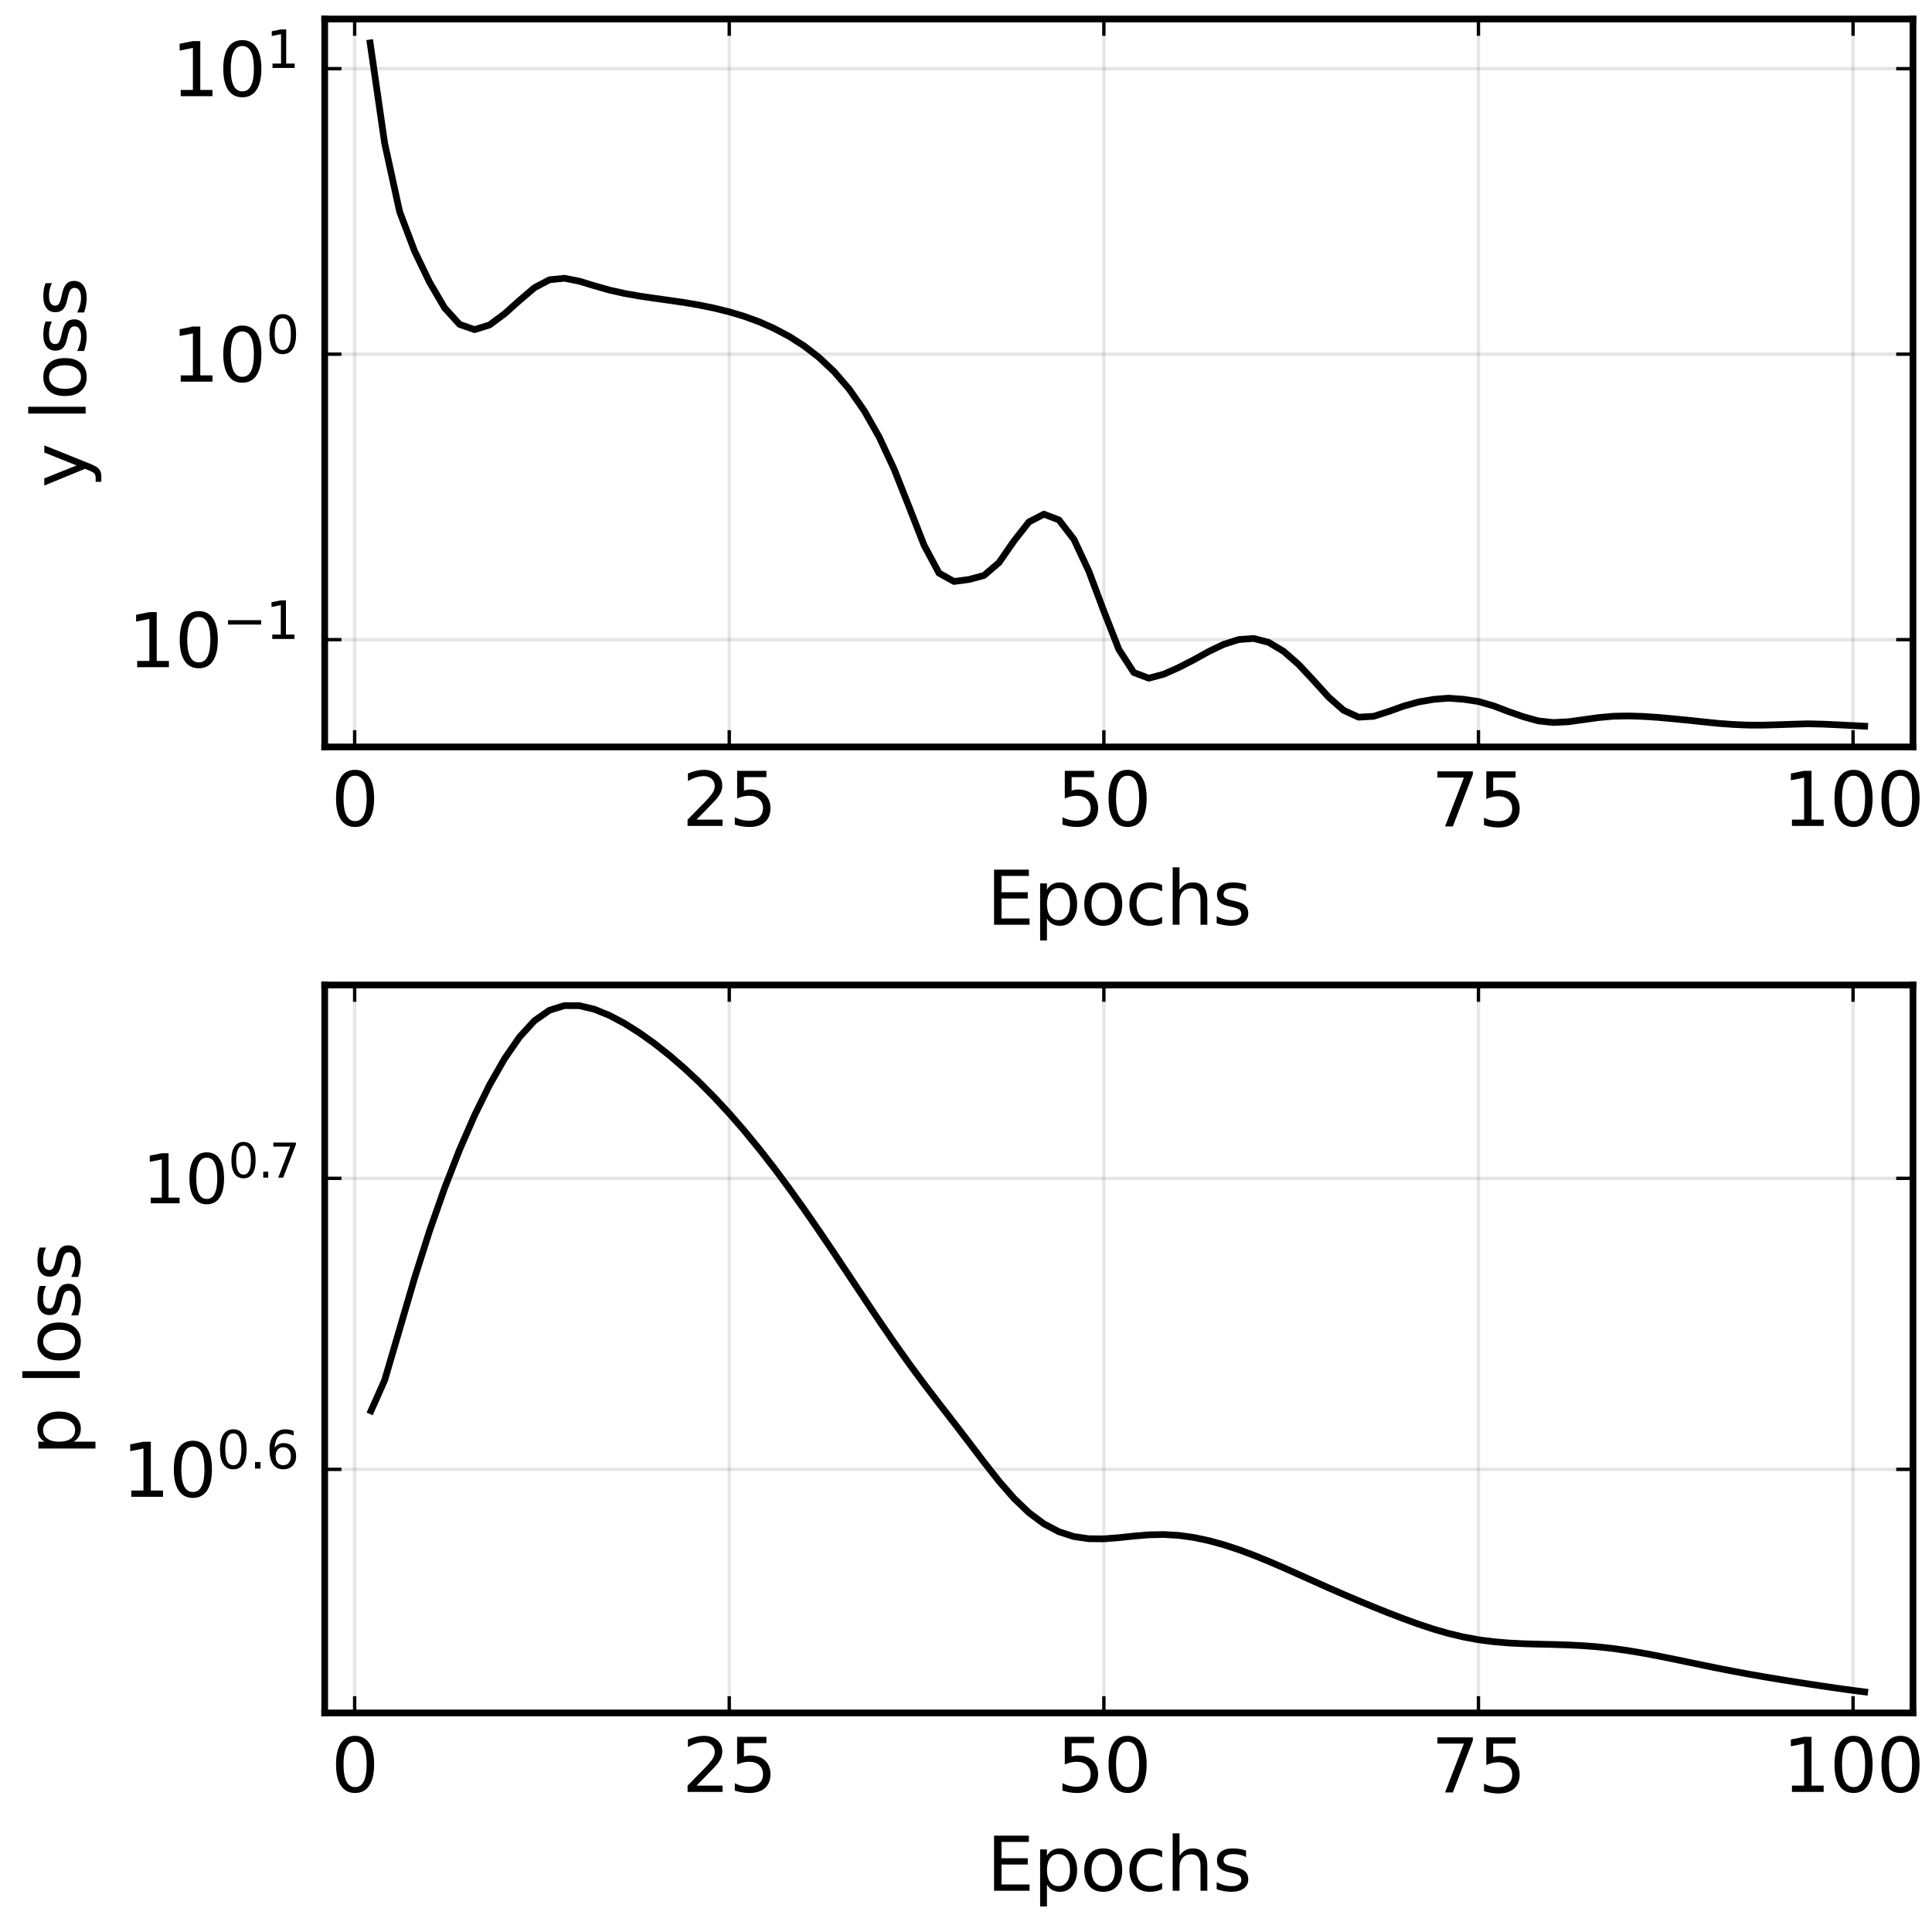 <?xml version="1.0" encoding="utf-8" standalone="no"?>
<!DOCTYPE svg PUBLIC "-//W3C//DTD SVG 1.1//EN"
  "http://www.w3.org/Graphics/SVG/1.1/DTD/svg11.dtd">
<svg xmlns:xlink="http://www.w3.org/1999/xlink" width="288pt" height="288pt" viewBox="0 0 288 288" xmlns="http://www.w3.org/2000/svg" version="1.1">
 <defs>
  <style type="text/css">*{stroke-linejoin: round; stroke-linecap: butt}</style>
 </defs>
 <g id="figure_1">
  <g id="patch_1">
   <path d="M 0 288 
L 288 288 
L 288 0 
L 0 0 
z
" style="fill: #ffffff"/>
  </g>
  <g id="axes_1">
   <g id="patch_2">
    <path d="M 48.403 111.345 
L 285.165 111.345 
L 285.165 2.835 
L 48.403 2.835 
z
" style="fill: #ffffff"/>
   </g>
   <g id="matplotlib.axis_1">
    <g id="xtick_1">
     <g id="line2d_1">
      <path d="M 52.87 111.345 
L 52.87 2.835 
" clip-path="url(#p8640f09de2)" style="fill: none; stroke: #000000; stroke-opacity: 0.1; stroke-width: 0.5; stroke-linecap: square"/>
     </g>
     <g id="line2d_2">
      <defs>
       <path id="mf200f969a6" d="M 0 0 
L 0 -2.5 
" style="stroke: #000000; stroke-width: 0.5"/>
      </defs>
      <g>
       <use xlink:href="#mf200f969a6" x="52.87" y="111.345" style="stroke: #000000; stroke-width: 0.5"/>
      </g>
     </g>
     <g id="line2d_3">
      <defs>
       <path id="m877a1b637c" d="M 0 0 
L 0 2.5 
" style="stroke: #000000; stroke-width: 0.5"/>
      </defs>
      <g>
       <use xlink:href="#m877a1b637c" x="52.87" y="2.835" style="stroke: #000000; stroke-width: 0.5"/>
      </g>
     </g>
     <g id="text_1">
      <!-- $0$ -->
      <g transform="translate(49.35 123.204)scale(0.11 -0.11)">
       <defs>
        <path id="DejaVuSans-30" d="M 2034 4250 
Q 1547 4250 1301 3770 
Q 1056 3291 1056 2328 
Q 1056 1369 1301 889 
Q 1547 409 2034 409 
Q 2525 409 2770 889 
Q 3016 1369 3016 2328 
Q 3016 3291 2770 3770 
Q 2525 4250 2034 4250 
z
M 2034 4750 
Q 2819 4750 3233 4129 
Q 3647 3509 3647 2328 
Q 3647 1150 3233 529 
Q 2819 -91 2034 -91 
Q 1250 -91 836 529 
Q 422 1150 422 2328 
Q 422 3509 836 4129 
Q 1250 4750 2034 4750 
z
" transform="scale(0.016)"/>
       </defs>
       <use xlink:href="#DejaVuSans-30" transform="translate(0 0.781)"/>
      </g>
     </g>
    </g>
    <g id="xtick_2">
     <g id="line2d_4">
      <path d="M 108.71 111.345 
L 108.71 2.835 
" clip-path="url(#p8640f09de2)" style="fill: none; stroke: #000000; stroke-opacity: 0.1; stroke-width: 0.5; stroke-linecap: square"/>
     </g>
     <g id="line2d_5">
      <g>
       <use xlink:href="#mf200f969a6" x="108.71" y="111.345" style="stroke: #000000; stroke-width: 0.5"/>
      </g>
     </g>
     <g id="line2d_6">
      <g>
       <use xlink:href="#m877a1b637c" x="108.71" y="2.835" style="stroke: #000000; stroke-width: 0.5"/>
      </g>
     </g>
     <g id="text_2">
      <!-- $25$ -->
      <g transform="translate(101.67 123.204)scale(0.11 -0.11)">
       <defs>
        <path id="DejaVuSans-32" d="M 1228 531 
L 3431 531 
L 3431 0 
L 469 0 
L 469 531 
Q 828 903 1448 1529 
Q 2069 2156 2228 2338 
Q 2531 2678 2651 2914 
Q 2772 3150 2772 3378 
Q 2772 3750 2511 3984 
Q 2250 4219 1831 4219 
Q 1534 4219 1204 4116 
Q 875 4013 500 3803 
L 500 4441 
Q 881 4594 1212 4672 
Q 1544 4750 1819 4750 
Q 2544 4750 2975 4387 
Q 3406 4025 3406 3419 
Q 3406 3131 3298 2873 
Q 3191 2616 2906 2266 
Q 2828 2175 2409 1742 
Q 1991 1309 1228 531 
z
" transform="scale(0.016)"/>
        <path id="DejaVuSans-35" d="M 691 4666 
L 3169 4666 
L 3169 4134 
L 1269 4134 
L 1269 2991 
Q 1406 3038 1543 3061 
Q 1681 3084 1819 3084 
Q 2600 3084 3056 2656 
Q 3513 2228 3513 1497 
Q 3513 744 3044 326 
Q 2575 -91 1722 -91 
Q 1428 -91 1123 -41 
Q 819 9 494 109 
L 494 744 
Q 775 591 1075 516 
Q 1375 441 1709 441 
Q 2250 441 2565 725 
Q 2881 1009 2881 1497 
Q 2881 1984 2565 2268 
Q 2250 2553 1709 2553 
Q 1456 2553 1204 2497 
Q 953 2441 691 2322 
L 691 4666 
z
" transform="scale(0.016)"/>
       </defs>
       <use xlink:href="#DejaVuSans-32" transform="translate(0 0.781)"/>
       <use xlink:href="#DejaVuSans-35" transform="translate(63.623 0.781)"/>
      </g>
     </g>
    </g>
    <g id="xtick_3">
     <g id="line2d_7">
      <path d="M 164.551 111.345 
L 164.551 2.835 
" clip-path="url(#p8640f09de2)" style="fill: none; stroke: #000000; stroke-opacity: 0.1; stroke-width: 0.5; stroke-linecap: square"/>
     </g>
     <g id="line2d_8">
      <g>
       <use xlink:href="#mf200f969a6" x="164.551" y="111.345" style="stroke: #000000; stroke-width: 0.5"/>
      </g>
     </g>
     <g id="line2d_9">
      <g>
       <use xlink:href="#m877a1b637c" x="164.551" y="2.835" style="stroke: #000000; stroke-width: 0.5"/>
      </g>
     </g>
     <g id="text_3">
      <!-- $50$ -->
      <g transform="translate(157.511 123.204)scale(0.11 -0.11)">
       <use xlink:href="#DejaVuSans-35" transform="translate(0 0.781)"/>
       <use xlink:href="#DejaVuSans-30" transform="translate(63.623 0.781)"/>
      </g>
     </g>
    </g>
    <g id="xtick_4">
     <g id="line2d_10">
      <path d="M 220.391 111.345 
L 220.391 2.835 
" clip-path="url(#p8640f09de2)" style="fill: none; stroke: #000000; stroke-opacity: 0.1; stroke-width: 0.5; stroke-linecap: square"/>
     </g>
     <g id="line2d_11">
      <g>
       <use xlink:href="#mf200f969a6" x="220.391" y="111.345" style="stroke: #000000; stroke-width: 0.5"/>
      </g>
     </g>
     <g id="line2d_12">
      <g>
       <use xlink:href="#m877a1b637c" x="220.391" y="2.835" style="stroke: #000000; stroke-width: 0.5"/>
      </g>
     </g>
     <g id="text_4">
      <!-- $75$ -->
      <g transform="translate(213.351 123.204)scale(0.11 -0.11)">
       <defs>
        <path id="DejaVuSans-37" d="M 525 4666 
L 3525 4666 
L 3525 4397 
L 1831 0 
L 1172 0 
L 2766 4134 
L 525 4134 
L 525 4666 
z
" transform="scale(0.016)"/>
       </defs>
       <use xlink:href="#DejaVuSans-37" transform="translate(0 0.094)"/>
       <use xlink:href="#DejaVuSans-35" transform="translate(63.623 0.094)"/>
      </g>
     </g>
    </g>
    <g id="xtick_5">
     <g id="line2d_13">
      <path d="M 276.231 111.345 
L 276.231 2.835 
" clip-path="url(#p8640f09de2)" style="fill: none; stroke: #000000; stroke-opacity: 0.1; stroke-width: 0.5; stroke-linecap: square"/>
     </g>
     <g id="line2d_14">
      <g>
       <use xlink:href="#mf200f969a6" x="276.231" y="111.345" style="stroke: #000000; stroke-width: 0.5"/>
      </g>
     </g>
     <g id="line2d_15">
      <g>
       <use xlink:href="#m877a1b637c" x="276.231" y="2.835" style="stroke: #000000; stroke-width: 0.5"/>
      </g>
     </g>
     <g id="text_5">
      <!-- $100$ -->
      <g transform="translate(265.726 123.204)scale(0.11 -0.11)">
       <defs>
        <path id="DejaVuSans-31" d="M 794 531 
L 1825 531 
L 1825 4091 
L 703 3866 
L 703 4441 
L 1819 4666 
L 2450 4666 
L 2450 531 
L 3481 531 
L 3481 0 
L 794 0 
L 794 531 
z
" transform="scale(0.016)"/>
       </defs>
       <use xlink:href="#DejaVuSans-31" transform="translate(0 0.781)"/>
       <use xlink:href="#DejaVuSans-30" transform="translate(63.623 0.781)"/>
       <use xlink:href="#DejaVuSans-30" transform="translate(127.246 0.781)"/>
      </g>
     </g>
    </g>
    <g id="text_6">
     <!-- Epochs -->
     <g transform="translate(147.077 137.85)scale(0.11 -0.11)">
      <defs>
       <path id="DejaVuSans-45" d="M 628 4666 
L 3578 4666 
L 3578 4134 
L 1259 4134 
L 1259 2753 
L 3481 2753 
L 3481 2222 
L 1259 2222 
L 1259 531 
L 3634 531 
L 3634 0 
L 628 0 
L 628 4666 
z
" transform="scale(0.016)"/>
       <path id="DejaVuSans-70" d="M 1159 525 
L 1159 -1331 
L 581 -1331 
L 581 3500 
L 1159 3500 
L 1159 2969 
Q 1341 3281 1617 3432 
Q 1894 3584 2278 3584 
Q 2916 3584 3314 3078 
Q 3713 2572 3713 1747 
Q 3713 922 3314 415 
Q 2916 -91 2278 -91 
Q 1894 -91 1617 61 
Q 1341 213 1159 525 
z
M 3116 1747 
Q 3116 2381 2855 2742 
Q 2594 3103 2138 3103 
Q 1681 3103 1420 2742 
Q 1159 2381 1159 1747 
Q 1159 1113 1420 752 
Q 1681 391 2138 391 
Q 2594 391 2855 752 
Q 3116 1113 3116 1747 
z
" transform="scale(0.016)"/>
       <path id="DejaVuSans-6f" d="M 1959 3097 
Q 1497 3097 1228 2736 
Q 959 2375 959 1747 
Q 959 1119 1226 758 
Q 1494 397 1959 397 
Q 2419 397 2687 759 
Q 2956 1122 2956 1747 
Q 2956 2369 2687 2733 
Q 2419 3097 1959 3097 
z
M 1959 3584 
Q 2709 3584 3137 3096 
Q 3566 2609 3566 1747 
Q 3566 888 3137 398 
Q 2709 -91 1959 -91 
Q 1206 -91 779 398 
Q 353 888 353 1747 
Q 353 2609 779 3096 
Q 1206 3584 1959 3584 
z
" transform="scale(0.016)"/>
       <path id="DejaVuSans-63" d="M 3122 3366 
L 3122 2828 
Q 2878 2963 2633 3030 
Q 2388 3097 2138 3097 
Q 1578 3097 1268 2742 
Q 959 2388 959 1747 
Q 959 1106 1268 751 
Q 1578 397 2138 397 
Q 2388 397 2633 464 
Q 2878 531 3122 666 
L 3122 134 
Q 2881 22 2623 -34 
Q 2366 -91 2075 -91 
Q 1284 -91 818 406 
Q 353 903 353 1747 
Q 353 2603 823 3093 
Q 1294 3584 2113 3584 
Q 2378 3584 2631 3529 
Q 2884 3475 3122 3366 
z
" transform="scale(0.016)"/>
       <path id="DejaVuSans-68" d="M 3513 2113 
L 3513 0 
L 2938 0 
L 2938 2094 
Q 2938 2591 2744 2837 
Q 2550 3084 2163 3084 
Q 1697 3084 1428 2787 
Q 1159 2491 1159 1978 
L 1159 0 
L 581 0 
L 581 4863 
L 1159 4863 
L 1159 2956 
Q 1366 3272 1645 3428 
Q 1925 3584 2291 3584 
Q 2894 3584 3203 3211 
Q 3513 2838 3513 2113 
z
" transform="scale(0.016)"/>
       <path id="DejaVuSans-73" d="M 2834 3397 
L 2834 2853 
Q 2591 2978 2328 3040 
Q 2066 3103 1784 3103 
Q 1356 3103 1142 2972 
Q 928 2841 928 2578 
Q 928 2378 1081 2264 
Q 1234 2150 1697 2047 
L 1894 2003 
Q 2506 1872 2764 1633 
Q 3022 1394 3022 966 
Q 3022 478 2636 193 
Q 2250 -91 1575 -91 
Q 1294 -91 989 -36 
Q 684 19 347 128 
L 347 722 
Q 666 556 975 473 
Q 1284 391 1588 391 
Q 1994 391 2212 530 
Q 2431 669 2431 922 
Q 2431 1156 2273 1281 
Q 2116 1406 1581 1522 
L 1381 1569 
Q 847 1681 609 1914 
Q 372 2147 372 2553 
Q 372 3047 722 3315 
Q 1072 3584 1716 3584 
Q 2034 3584 2315 3537 
Q 2597 3491 2834 3397 
z
" transform="scale(0.016)"/>
      </defs>
      <use xlink:href="#DejaVuSans-45"/>
      <use xlink:href="#DejaVuSans-70" x="63.184"/>
      <use xlink:href="#DejaVuSans-6f" x="126.66"/>
      <use xlink:href="#DejaVuSans-63" x="187.842"/>
      <use xlink:href="#DejaVuSans-68" x="242.822"/>
      <use xlink:href="#DejaVuSans-73" x="306.201"/>
     </g>
    </g>
   </g>
   <g id="matplotlib.axis_2">
    <g id="ytick_1">
     <g id="line2d_16">
      <path d="M 48.403 95.354 
L 285.165 95.354 
" clip-path="url(#p8640f09de2)" style="fill: none; stroke: #000000; stroke-opacity: 0.1; stroke-width: 0.5; stroke-linecap: square"/>
     </g>
     <g id="line2d_17">
      <defs>
       <path id="md77c5ef777" d="M 0 0 
L 2.5 0 
" style="stroke: #000000; stroke-width: 0.5"/>
      </defs>
      <g>
       <use xlink:href="#md77c5ef777" x="48.403" y="95.354" style="stroke: #000000; stroke-width: 0.5"/>
      </g>
     </g>
     <g id="line2d_18">
      <defs>
       <path id="mb4ed02b9ad" d="M 0 0 
L -2.5 0 
" style="stroke: #000000; stroke-width: 0.5"/>
      </defs>
      <g>
       <use xlink:href="#mb4ed02b9ad" x="285.165" y="95.354" style="stroke: #000000; stroke-width: 0.5"/>
      </g>
     </g>
     <g id="text_7">
      <!-- $10^{-1}$ -->
      <g transform="translate(19.053 99.533)scale(0.11 -0.11)">
       <defs>
        <path id="DejaVuSans-2212" d="M 678 2272 
L 4684 2272 
L 4684 1741 
L 678 1741 
L 678 2272 
z
" transform="scale(0.016)"/>
       </defs>
       <use xlink:href="#DejaVuSans-31" transform="translate(0 0.684)"/>
       <use xlink:href="#DejaVuSans-30" transform="translate(63.623 0.684)"/>
       <use xlink:href="#DejaVuSans-2212" transform="translate(128.203 38.966)scale(0.7)"/>
       <use xlink:href="#DejaVuSans-31" transform="translate(186.855 38.966)scale(0.7)"/>
      </g>
     </g>
    </g>
    <g id="ytick_2">
     <g id="line2d_19">
      <path d="M 48.403 52.796 
L 285.165 52.796 
" clip-path="url(#p8640f09de2)" style="fill: none; stroke: #000000; stroke-opacity: 0.1; stroke-width: 0.5; stroke-linecap: square"/>
     </g>
     <g id="line2d_20">
      <g>
       <use xlink:href="#md77c5ef777" x="48.403" y="52.796" style="stroke: #000000; stroke-width: 0.5"/>
      </g>
     </g>
     <g id="line2d_21">
      <g>
       <use xlink:href="#mb4ed02b9ad" x="285.165" y="52.796" style="stroke: #000000; stroke-width: 0.5"/>
      </g>
     </g>
     <g id="text_8">
      <!-- $10^{0}$ -->
      <g transform="translate(25.543 56.975)scale(0.11 -0.11)">
       <use xlink:href="#DejaVuSans-31" transform="translate(0 0.766)"/>
       <use xlink:href="#DejaVuSans-30" transform="translate(63.623 0.766)"/>
       <use xlink:href="#DejaVuSans-30" transform="translate(128.203 39.047)scale(0.7)"/>
      </g>
     </g>
    </g>
    <g id="ytick_3">
     <g id="line2d_22">
      <path d="M 48.403 10.238 
L 285.165 10.238 
" clip-path="url(#p8640f09de2)" style="fill: none; stroke: #000000; stroke-opacity: 0.1; stroke-width: 0.5; stroke-linecap: square"/>
     </g>
     <g id="line2d_23">
      <g>
       <use xlink:href="#md77c5ef777" x="48.403" y="10.238" style="stroke: #000000; stroke-width: 0.5"/>
      </g>
     </g>
     <g id="line2d_24">
      <g>
       <use xlink:href="#mb4ed02b9ad" x="285.165" y="10.238" style="stroke: #000000; stroke-width: 0.5"/>
      </g>
     </g>
     <g id="text_9">
      <!-- $10^{1}$ -->
      <g transform="translate(25.543 14.417)scale(0.11 -0.11)">
       <use xlink:href="#DejaVuSans-31" transform="translate(0 0.684)"/>
       <use xlink:href="#DejaVuSans-30" transform="translate(63.623 0.684)"/>
       <use xlink:href="#DejaVuSans-31" transform="translate(128.203 38.966)scale(0.7)"/>
      </g>
     </g>
    </g>
    <g id="text_10">
     <!-- y loss -->
     <g transform="translate(12.765 72.717)rotate(-90)scale(0.11 -0.11)">
      <defs>
       <path id="DejaVuSans-79" d="M 2059 -325 
Q 1816 -950 1584 -1140 
Q 1353 -1331 966 -1331 
L 506 -1331 
L 506 -850 
L 844 -850 
Q 1081 -850 1212 -737 
Q 1344 -625 1503 -206 
L 1606 56 
L 191 3500 
L 800 3500 
L 1894 763 
L 2988 3500 
L 3597 3500 
L 2059 -325 
z
" transform="scale(0.016)"/>
       <path id="DejaVuSans-20" transform="scale(0.016)"/>
       <path id="DejaVuSans-6c" d="M 603 4863 
L 1178 4863 
L 1178 0 
L 603 0 
L 603 4863 
z
" transform="scale(0.016)"/>
      </defs>
      <use xlink:href="#DejaVuSans-79"/>
      <use xlink:href="#DejaVuSans-20" x="59.18"/>
      <use xlink:href="#DejaVuSans-6c" x="90.967"/>
      <use xlink:href="#DejaVuSans-6f" x="118.75"/>
      <use xlink:href="#DejaVuSans-73" x="179.932"/>
      <use xlink:href="#DejaVuSans-73" x="232.031"/>
     </g>
    </g>
   </g>
   <g id="line2d_25">
    <path d="M 55.104 5.906 
L 57.337 21.339 
L 59.571 31.55 
L 61.805 37.442 
L 64.038 42.081 
L 66.272 45.888 
L 68.505 48.351 
L 70.739 49.136 
L 72.973 48.443 
L 75.206 46.788 
L 77.44 44.787 
L 79.673 42.887 
L 81.907 41.705 
L 84.141 41.479 
L 86.374 41.919 
L 88.608 42.605 
L 90.841 43.235 
L 93.075 43.74 
L 95.309 44.133 
L 97.542 44.459 
L 99.776 44.774 
L 102.009 45.096 
L 104.243 45.48 
L 106.477 45.936 
L 108.71 46.487 
L 110.944 47.158 
L 113.178 47.969 
L 115.411 48.966 
L 117.645 50.149 
L 119.878 51.576 
L 122.112 53.304 
L 124.346 55.41 
L 126.579 57.999 
L 128.813 61.201 
L 131.046 65.124 
L 133.28 69.919 
L 135.514 75.553 
L 137.747 81.268 
L 139.981 85.435 
L 142.214 86.681 
L 144.448 86.381 
L 146.682 85.784 
L 148.915 83.867 
L 151.149 80.648 
L 153.382 77.805 
L 155.616 76.648 
L 157.85 77.506 
L 160.083 80.394 
L 162.317 85.164 
L 164.551 91.113 
L 166.784 96.803 
L 169.018 100.259 
L 171.251 101.096 
L 173.485 100.499 
L 175.719 99.502 
L 177.952 98.358 
L 180.186 97.116 
L 182.419 96.054 
L 184.653 95.335 
L 186.887 95.176 
L 189.12 95.756 
L 191.354 97.1 
L 193.587 99.055 
L 195.821 101.448 
L 198.055 103.922 
L 200.288 105.881 
L 202.522 106.909 
L 204.755 106.782 
L 206.989 106.069 
L 209.223 105.264 
L 211.456 104.643 
L 213.69 104.253 
L 215.924 104.076 
L 218.157 104.237 
L 220.391 104.574 
L 222.624 105.216 
L 224.858 106.066 
L 227.092 106.846 
L 229.325 107.463 
L 231.559 107.704 
L 233.792 107.59 
L 236.026 107.283 
L 238.26 106.971 
L 240.493 106.768 
L 242.727 106.724 
L 244.96 106.797 
L 247.194 106.943 
L 249.428 107.147 
L 251.661 107.366 
L 253.895 107.603 
L 256.128 107.833 
L 258.362 107.994 
L 260.596 108.091 
L 262.829 108.095 
L 265.063 108.032 
L 267.296 107.958 
L 269.53 107.894 
L 271.764 107.949 
L 273.997 108.049 
L 276.231 108.162 
L 278.465 108.274 
" clip-path="url(#p8640f09de2)" style="fill: none; stroke: #000000"/>
   </g>
   <g id="patch_3">
    <path d="M 48.403 111.345 
L 48.403 2.835 
" style="fill: none; stroke: #000000; stroke-linejoin: miter; stroke-linecap: square"/>
   </g>
   <g id="patch_4">
    <path d="M 285.165 111.345 
L 285.165 2.835 
" style="fill: none; stroke: #000000; stroke-linejoin: miter; stroke-linecap: square"/>
   </g>
   <g id="patch_5">
    <path d="M 48.403 111.345 
L 285.165 111.345 
" style="fill: none; stroke: #000000; stroke-linejoin: miter; stroke-linecap: square"/>
   </g>
   <g id="patch_6">
    <path d="M 48.403 2.835 
L 285.165 2.835 
" style="fill: none; stroke: #000000; stroke-linejoin: miter; stroke-linecap: square"/>
   </g>
  </g>
  <g id="axes_2">
   <g id="patch_7">
    <path d="M 48.403 255.345 
L 285.165 255.345 
L 285.165 146.835 
L 48.403 146.835 
z
" style="fill: #ffffff"/>
   </g>
   <g id="matplotlib.axis_3">
    <g id="xtick_6">
     <g id="line2d_26">
      <path d="M 52.87 255.345 
L 52.87 146.835 
" clip-path="url(#p619892bacd)" style="fill: none; stroke: #000000; stroke-opacity: 0.1; stroke-width: 0.5; stroke-linecap: square"/>
     </g>
     <g id="line2d_27">
      <g>
       <use xlink:href="#mf200f969a6" x="52.87" y="255.345" style="stroke: #000000; stroke-width: 0.5"/>
      </g>
     </g>
     <g id="line2d_28">
      <g>
       <use xlink:href="#m877a1b637c" x="52.87" y="146.835" style="stroke: #000000; stroke-width: 0.5"/>
      </g>
     </g>
     <g id="text_11">
      <!-- $0$ -->
      <g transform="translate(49.35 267.204)scale(0.11 -0.11)">
       <use xlink:href="#DejaVuSans-30" transform="translate(0 0.781)"/>
      </g>
     </g>
    </g>
    <g id="xtick_7">
     <g id="line2d_29">
      <path d="M 108.71 255.345 
L 108.71 146.835 
" clip-path="url(#p619892bacd)" style="fill: none; stroke: #000000; stroke-opacity: 0.1; stroke-width: 0.5; stroke-linecap: square"/>
     </g>
     <g id="line2d_30">
      <g>
       <use xlink:href="#mf200f969a6" x="108.71" y="255.345" style="stroke: #000000; stroke-width: 0.5"/>
      </g>
     </g>
     <g id="line2d_31">
      <g>
       <use xlink:href="#m877a1b637c" x="108.71" y="146.835" style="stroke: #000000; stroke-width: 0.5"/>
      </g>
     </g>
     <g id="text_12">
      <!-- $25$ -->
      <g transform="translate(101.67 267.204)scale(0.11 -0.11)">
       <use xlink:href="#DejaVuSans-32" transform="translate(0 0.781)"/>
       <use xlink:href="#DejaVuSans-35" transform="translate(63.623 0.781)"/>
      </g>
     </g>
    </g>
    <g id="xtick_8">
     <g id="line2d_32">
      <path d="M 164.551 255.345 
L 164.551 146.835 
" clip-path="url(#p619892bacd)" style="fill: none; stroke: #000000; stroke-opacity: 0.1; stroke-width: 0.5; stroke-linecap: square"/>
     </g>
     <g id="line2d_33">
      <g>
       <use xlink:href="#mf200f969a6" x="164.551" y="255.345" style="stroke: #000000; stroke-width: 0.5"/>
      </g>
     </g>
     <g id="line2d_34">
      <g>
       <use xlink:href="#m877a1b637c" x="164.551" y="146.835" style="stroke: #000000; stroke-width: 0.5"/>
      </g>
     </g>
     <g id="text_13">
      <!-- $50$ -->
      <g transform="translate(157.511 267.204)scale(0.11 -0.11)">
       <use xlink:href="#DejaVuSans-35" transform="translate(0 0.781)"/>
       <use xlink:href="#DejaVuSans-30" transform="translate(63.623 0.781)"/>
      </g>
     </g>
    </g>
    <g id="xtick_9">
     <g id="line2d_35">
      <path d="M 220.391 255.345 
L 220.391 146.835 
" clip-path="url(#p619892bacd)" style="fill: none; stroke: #000000; stroke-opacity: 0.1; stroke-width: 0.5; stroke-linecap: square"/>
     </g>
     <g id="line2d_36">
      <g>
       <use xlink:href="#mf200f969a6" x="220.391" y="255.345" style="stroke: #000000; stroke-width: 0.5"/>
      </g>
     </g>
     <g id="line2d_37">
      <g>
       <use xlink:href="#m877a1b637c" x="220.391" y="146.835" style="stroke: #000000; stroke-width: 0.5"/>
      </g>
     </g>
     <g id="text_14">
      <!-- $75$ -->
      <g transform="translate(213.351 267.204)scale(0.11 -0.11)">
       <use xlink:href="#DejaVuSans-37" transform="translate(0 0.094)"/>
       <use xlink:href="#DejaVuSans-35" transform="translate(63.623 0.094)"/>
      </g>
     </g>
    </g>
    <g id="xtick_10">
     <g id="line2d_38">
      <path d="M 276.231 255.345 
L 276.231 146.835 
" clip-path="url(#p619892bacd)" style="fill: none; stroke: #000000; stroke-opacity: 0.1; stroke-width: 0.5; stroke-linecap: square"/>
     </g>
     <g id="line2d_39">
      <g>
       <use xlink:href="#mf200f969a6" x="276.231" y="255.345" style="stroke: #000000; stroke-width: 0.5"/>
      </g>
     </g>
     <g id="line2d_40">
      <g>
       <use xlink:href="#m877a1b637c" x="276.231" y="146.835" style="stroke: #000000; stroke-width: 0.5"/>
      </g>
     </g>
     <g id="text_15">
      <!-- $100$ -->
      <g transform="translate(265.726 267.204)scale(0.11 -0.11)">
       <use xlink:href="#DejaVuSans-31" transform="translate(0 0.781)"/>
       <use xlink:href="#DejaVuSans-30" transform="translate(63.623 0.781)"/>
       <use xlink:href="#DejaVuSans-30" transform="translate(127.246 0.781)"/>
      </g>
     </g>
    </g>
    <g id="text_16">
     <!-- Epochs -->
     <g transform="translate(147.077 281.85)scale(0.11 -0.11)">
      <use xlink:href="#DejaVuSans-45"/>
      <use xlink:href="#DejaVuSans-70" x="63.184"/>
      <use xlink:href="#DejaVuSans-6f" x="126.66"/>
      <use xlink:href="#DejaVuSans-63" x="187.842"/>
      <use xlink:href="#DejaVuSans-68" x="242.822"/>
      <use xlink:href="#DejaVuSans-73" x="306.201"/>
     </g>
    </g>
   </g>
   <g id="matplotlib.axis_4">
    <g id="ytick_4">
     <g id="line2d_41">
      <path d="M 48.403 219.033 
L 285.165 219.033 
" clip-path="url(#p619892bacd)" style="fill: none; stroke: #000000; stroke-opacity: 0.1; stroke-width: 0.5; stroke-linecap: square"/>
     </g>
     <g id="line2d_42">
      <g>
       <use xlink:href="#md77c5ef777" x="48.403" y="219.033" style="stroke: #000000; stroke-width: 0.5"/>
      </g>
     </g>
     <g id="line2d_43">
      <g>
       <use xlink:href="#mb4ed02b9ad" x="285.165" y="219.033" style="stroke: #000000; stroke-width: 0.5"/>
      </g>
     </g>
     <g id="text_17">
      <!-- $10^{0.6}$ -->
      <g transform="translate(18.173 223.212)scale(0.11 -0.11)">
       <defs>
        <path id="DejaVuSans-2e" d="M 684 794 
L 1344 794 
L 1344 0 
L 684 0 
L 684 794 
z
" transform="scale(0.016)"/>
        <path id="DejaVuSans-36" d="M 2113 2584 
Q 1688 2584 1439 2293 
Q 1191 2003 1191 1497 
Q 1191 994 1439 701 
Q 1688 409 2113 409 
Q 2538 409 2786 701 
Q 3034 994 3034 1497 
Q 3034 2003 2786 2293 
Q 2538 2584 2113 2584 
z
M 3366 4563 
L 3366 3988 
Q 3128 4100 2886 4159 
Q 2644 4219 2406 4219 
Q 1781 4219 1451 3797 
Q 1122 3375 1075 2522 
Q 1259 2794 1537 2939 
Q 1816 3084 2150 3084 
Q 2853 3084 3261 2657 
Q 3669 2231 3669 1497 
Q 3669 778 3244 343 
Q 2819 -91 2113 -91 
Q 1303 -91 875 529 
Q 447 1150 447 2328 
Q 447 3434 972 4092 
Q 1497 4750 2381 4750 
Q 2619 4750 2861 4703 
Q 3103 4656 3366 4563 
z
" transform="scale(0.016)"/>
       </defs>
       <use xlink:href="#DejaVuSans-31" transform="translate(0 0.766)"/>
       <use xlink:href="#DejaVuSans-30" transform="translate(63.623 0.766)"/>
       <use xlink:href="#DejaVuSans-30" transform="translate(128.203 39.047)scale(0.7)"/>
       <use xlink:href="#DejaVuSans-2e" transform="translate(172.739 39.047)scale(0.7)"/>
       <use xlink:href="#DejaVuSans-36" transform="translate(194.99 39.047)scale(0.7)"/>
      </g>
     </g>
    </g>
    <g id="ytick_5">
     <g id="line2d_44">
      <path d="M 48.403 175.654 
L 285.165 175.654 
" clip-path="url(#p619892bacd)" style="fill: none; stroke: #000000; stroke-opacity: 0.1; stroke-width: 0.5; stroke-linecap: square"/>
     </g>
     <g id="line2d_45">
      <g>
       <use xlink:href="#md77c5ef777" x="48.403" y="175.654" style="stroke: #000000; stroke-width: 0.5"/>
      </g>
     </g>
     <g id="line2d_46">
      <g>
       <use xlink:href="#mb4ed02b9ad" x="285.165" y="175.654" style="stroke: #000000; stroke-width: 0.5"/>
      </g>
     </g>
     <g id="text_18">
      <!-- $10^{0.7}$ -->
      <g transform="translate(21.203 179.453)scale(0.1 -0.1)">
       <use xlink:href="#DejaVuSans-31" transform="translate(0 0.766)"/>
       <use xlink:href="#DejaVuSans-30" transform="translate(63.623 0.766)"/>
       <use xlink:href="#DejaVuSans-30" transform="translate(128.203 39.047)scale(0.7)"/>
       <use xlink:href="#DejaVuSans-2e" transform="translate(172.739 39.047)scale(0.7)"/>
       <use xlink:href="#DejaVuSans-37" transform="translate(189.565 39.047)scale(0.7)"/>
      </g>
     </g>
    </g>
    <g id="text_19">
     <!-- p loss -->
     <g transform="translate(11.885 216.953)rotate(-90)scale(0.11 -0.11)">
      <use xlink:href="#DejaVuSans-70"/>
      <use xlink:href="#DejaVuSans-20" x="63.477"/>
      <use xlink:href="#DejaVuSans-6c" x="95.264"/>
      <use xlink:href="#DejaVuSans-6f" x="123.047"/>
      <use xlink:href="#DejaVuSans-73" x="184.229"/>
      <use xlink:href="#DejaVuSans-73" x="236.328"/>
     </g>
    </g>
   </g>
   <g id="line2d_47">
    <path d="M 55.104 210.772 
L 57.337 205.749 
L 59.571 198.129 
L 61.805 190.495 
L 64.038 183.472 
L 66.272 177.117 
L 68.505 171.395 
L 70.739 166.274 
L 72.973 161.745 
L 75.206 157.831 
L 77.44 154.599 
L 79.673 152.155 
L 81.907 150.599 
L 84.141 149.906 
L 86.374 149.918 
L 88.608 150.451 
L 90.841 151.36 
L 93.075 152.546 
L 95.309 153.952 
L 97.542 155.545 
L 99.776 157.309 
L 102.009 159.236 
L 104.243 161.325 
L 106.477 163.574 
L 108.71 165.983 
L 110.944 168.55 
L 113.178 171.272 
L 115.411 174.14 
L 117.645 177.145 
L 119.878 180.273 
L 122.112 183.503 
L 124.346 186.811 
L 126.579 190.165 
L 128.813 193.53 
L 131.046 196.863 
L 133.28 200.122 
L 135.514 203.272 
L 137.747 206.296 
L 139.981 209.216 
L 142.214 212.097 
L 144.448 215.014 
L 146.682 217.958 
L 148.915 220.796 
L 151.149 223.354 
L 153.382 225.495 
L 155.616 227.157 
L 157.85 228.333 
L 160.083 229.053 
L 162.317 229.376 
L 164.551 229.393 
L 166.784 229.217 
L 169.018 228.979 
L 171.251 228.795 
L 173.485 228.748 
L 175.719 228.877 
L 177.952 229.185 
L 180.186 229.656 
L 182.419 230.27 
L 184.653 231.003 
L 186.887 231.834 
L 189.12 232.742 
L 191.354 233.705 
L 193.587 234.699 
L 195.821 235.703 
L 198.055 236.699 
L 200.288 237.675 
L 202.522 238.624 
L 204.755 239.547 
L 206.989 240.441 
L 209.223 241.301 
L 211.456 242.111 
L 213.69 242.849 
L 215.924 243.492 
L 218.157 244.023 
L 220.391 244.433 
L 222.624 244.725 
L 224.858 244.915 
L 227.092 245.028 
L 229.325 245.092 
L 231.559 245.143 
L 233.792 245.211 
L 236.026 245.323 
L 238.26 245.498 
L 240.493 245.744 
L 242.727 246.059 
L 244.96 246.435 
L 247.194 246.856 
L 249.428 247.307 
L 251.661 247.772 
L 253.895 248.237 
L 256.128 248.69 
L 258.362 249.126 
L 260.596 249.541 
L 262.829 249.934 
L 265.063 250.309 
L 267.296 250.669 
L 269.53 251.017 
L 271.764 251.354 
L 273.997 251.678 
L 276.231 251.986 
L 278.465 252.274 
" clip-path="url(#p619892bacd)" style="fill: none; stroke: #000000"/>
   </g>
   <g id="patch_8">
    <path d="M 48.403 255.345 
L 48.403 146.835 
" style="fill: none; stroke: #000000; stroke-linejoin: miter; stroke-linecap: square"/>
   </g>
   <g id="patch_9">
    <path d="M 285.165 255.345 
L 285.165 146.835 
" style="fill: none; stroke: #000000; stroke-linejoin: miter; stroke-linecap: square"/>
   </g>
   <g id="patch_10">
    <path d="M 48.403 255.345 
L 285.165 255.345 
" style="fill: none; stroke: #000000; stroke-linejoin: miter; stroke-linecap: square"/>
   </g>
   <g id="patch_11">
    <path d="M 48.403 146.835 
L 285.165 146.835 
" style="fill: none; stroke: #000000; stroke-linejoin: miter; stroke-linecap: square"/>
   </g>
  </g>
 </g>
 <defs>
  <clipPath id="p8640f09de2">
   <rect x="48.403" y="2.835" width="236.762" height="108.511"/>
  </clipPath>
  <clipPath id="p619892bacd">
   <rect x="48.403" y="146.835" width="236.762" height="108.511"/>
  </clipPath>
 </defs>
</svg>
